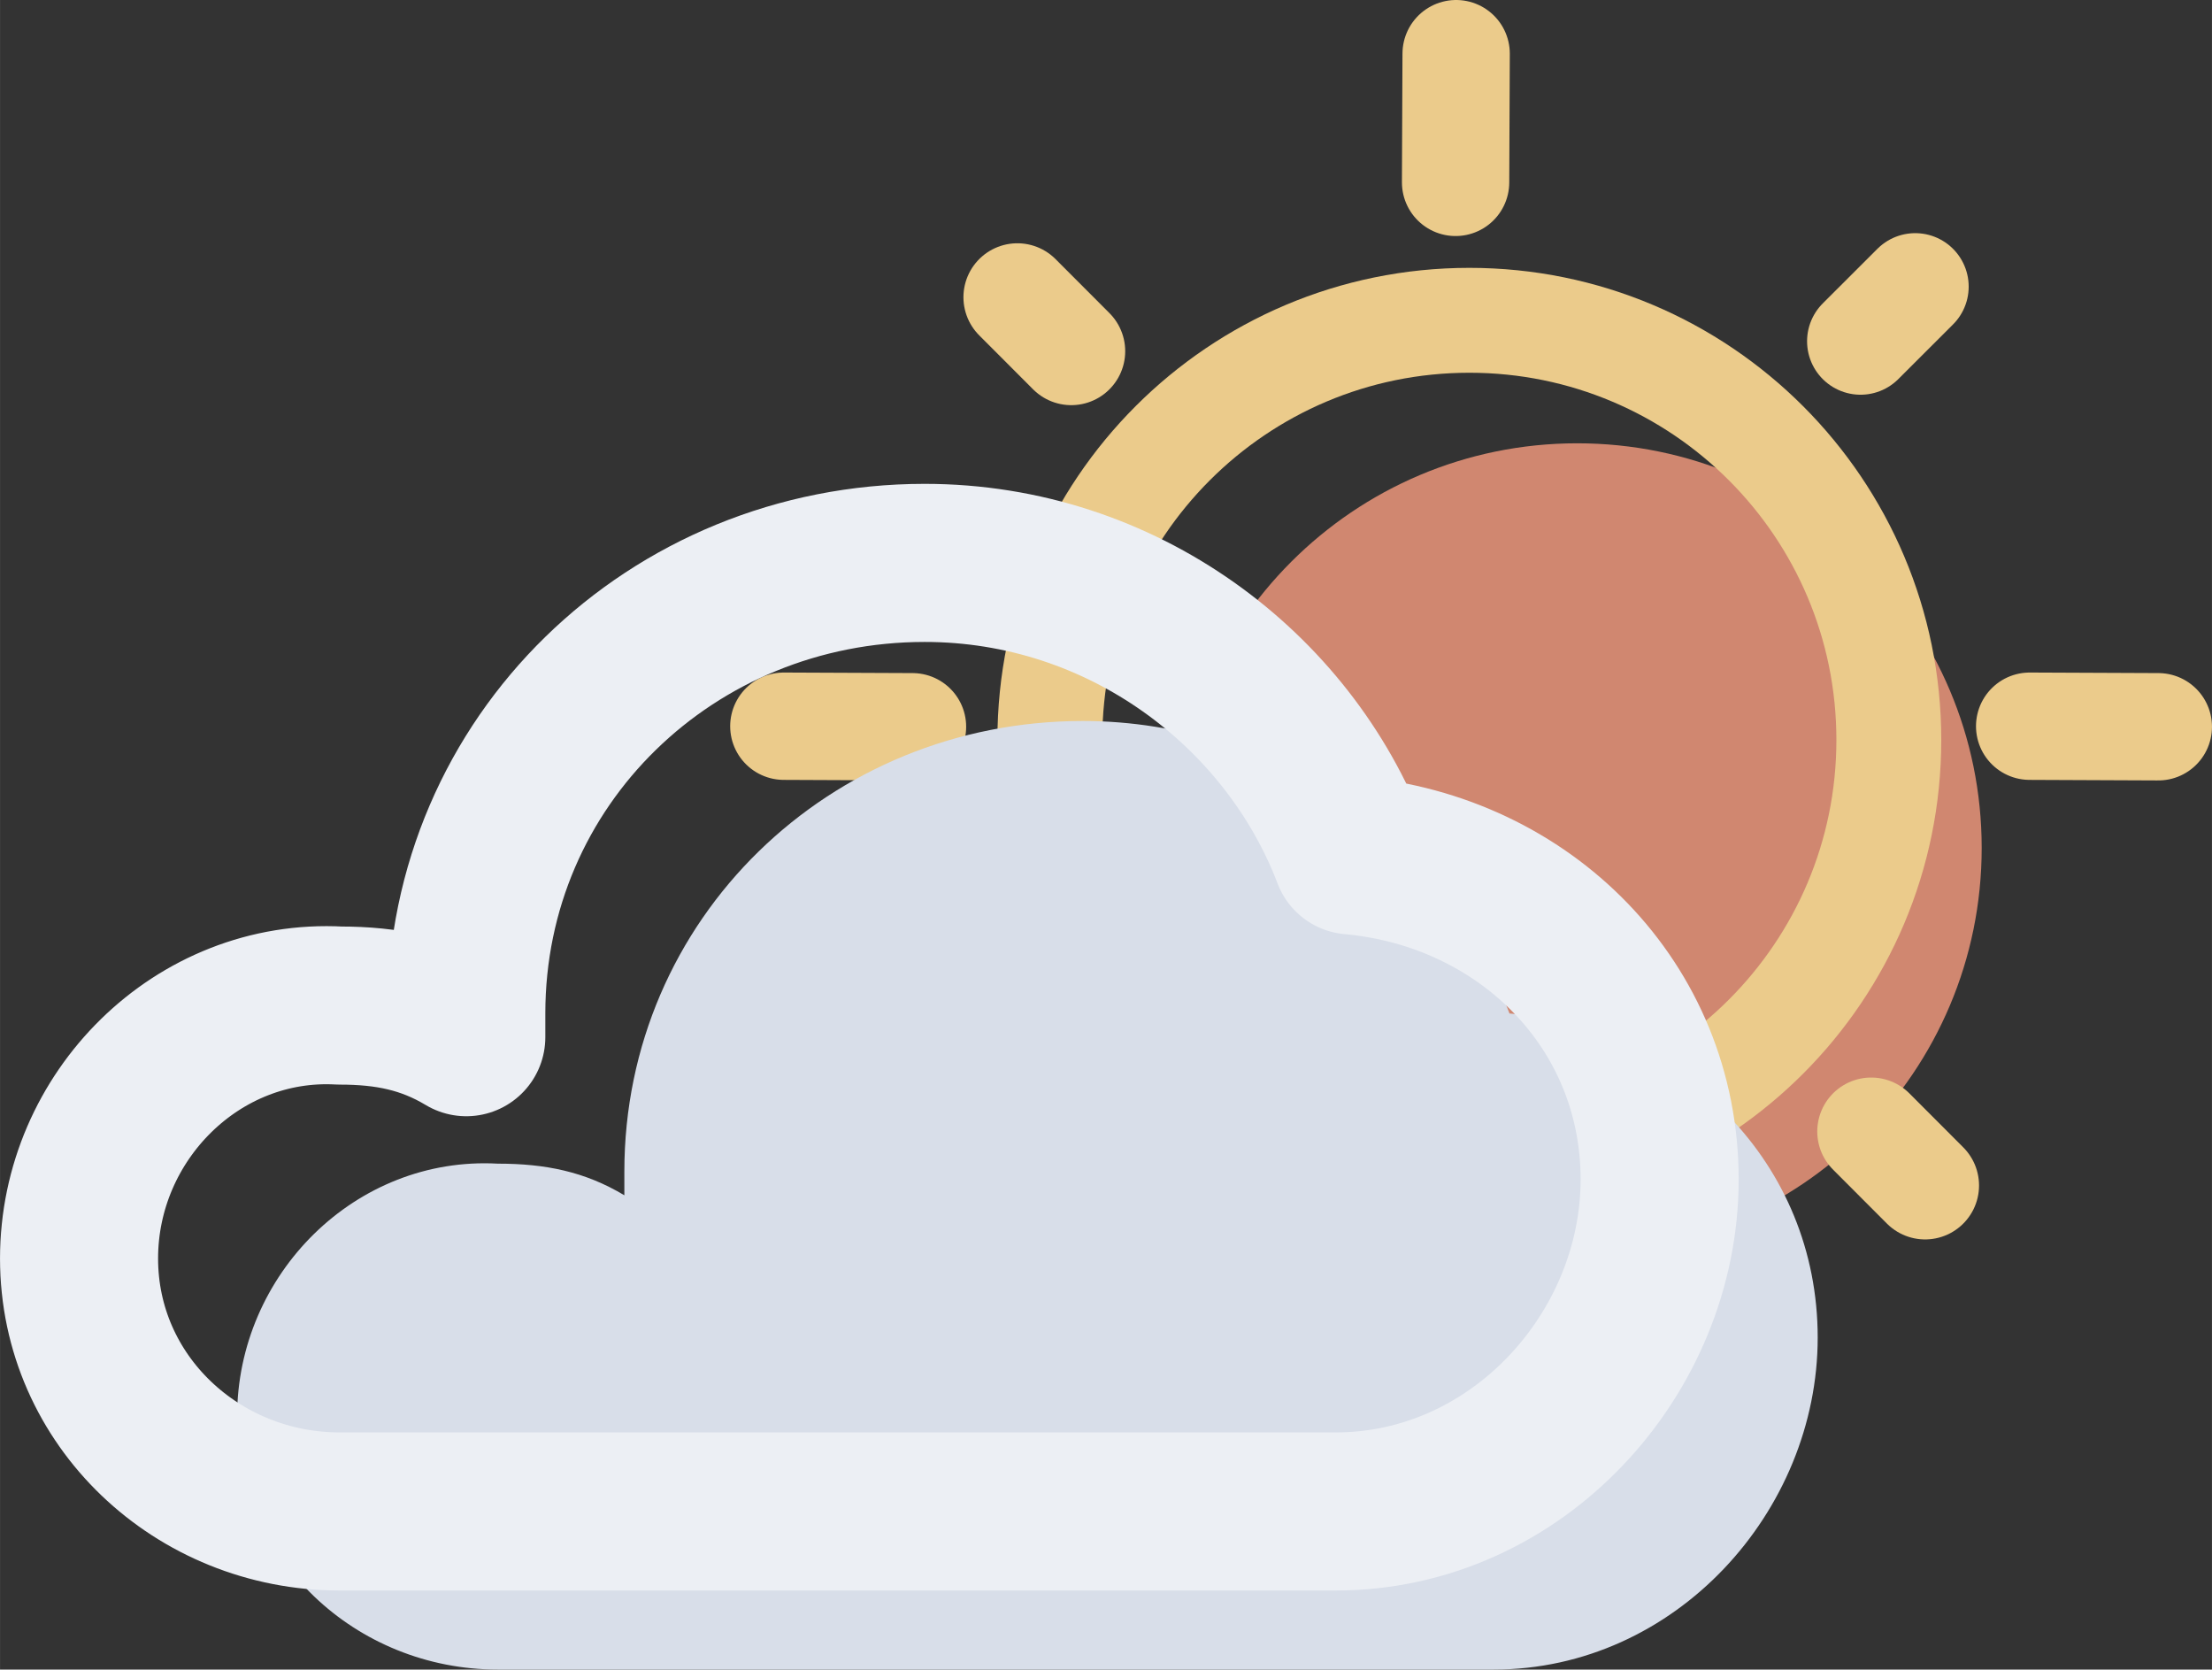 <?xml version="1.0" encoding="UTF-8" standalone="no"?>
<svg
   xmlns:dc="http://purl.org/dc/elements/1.1/"
   xmlns:cc="http://creativecommons.org/ns#"
   xmlns:rdf="http://www.w3.org/1999/02/22-rdf-syntax-ns#"
   xmlns:svg="http://www.w3.org/2000/svg"
   xmlns="http://www.w3.org/2000/svg"
   xmlns:sodipodi="http://sodipodi.sourceforge.net/DTD/sodipodi-0.dtd"
   xmlns:inkscape="http://www.inkscape.org/namespaces/inkscape"
   inkscape:version="1.0 (4035a4fb49, 2020-05-01)"
   sodipodi:docname="02d.svg"
   id="svg917"
   version="1.1"
   data-reactroot=""
   fill="none"
   viewBox="0 0 27.989 21.121"
   height="84.483"
   width="111.957">
  <rect x="0" y="0" width="27.989" height="21.121" fill="#333333" stroke="none"/>
  <defs
     id="defs921" />
  <sodipodi:namedview
     fit-margin-bottom="0"
     fit-margin-right="0"
     fit-margin-left="0"
     fit-margin-top="0"
     inkscape:snap-center="true"
     inkscape:current-layer="svg917"
     inkscape:window-maximized="0"
     inkscape:window-y="65"
     inkscape:window-x="1720"
     inkscape:cy="-14.580536"
     inkscape:cx="10.741397"
     inkscape:zoom="3.2880465"
     showgrid="false"
     id="namedview919"
     inkscape:window-height="1322"
     inkscape:window-width="1692"
     inkscape:pageshadow="2"
     inkscape:pageopacity="0"
     guidetolerance="10"
     gridtolerance="10"
     objecttolerance="10"
     borderopacity="1"
     bordercolor="#666666"
     pagecolor="#ffffff" />
  <path
     stroke-linejoin="round"
     stroke-linecap="round"
     stroke-miterlimit="10"
     stroke-width="0"
     stroke="#ebcb8b"
     fill="#d08770"
     d="m 19.957,15.846 c 2.827,0 5.118,-2.292 5.118,-5.119 0,-2.827 -2.292,-5.119 -5.118,-5.119 -2.827,0 -5.118,2.292 -5.118,5.119 0,2.827 2.292,5.119 5.118,5.119 z"
     id="path1046" />
  <path
     style="stroke-width:1.327;stroke-miterlimit:10;stroke-dasharray:none"
     stroke-linejoin="round"
     stroke-linecap="round"
     stroke-miterlimit="10"
     stroke-width="1.944"
     stroke="#ebcb8b"
     fill="none"
     d="m 18.592,14.67 c 2.931,0 5.308,-2.377 5.308,-5.309 0,-2.932 -2.376,-5.309 -5.308,-5.309 -2.931,0 -5.308,2.377 -5.308,5.309 0,2.932 2.376,5.309 5.308,5.309 z"
     id="path1048" />
  <path
     style="stroke:#ebcb8b;stroke-opacity:1"
     id="path907"
     d="m 18.425,0.679 -0.007,1.628"
     stroke="#eceff4"
     stroke-width="1.358"
     stroke-miterlimit="10"
     stroke-linecap="round"
     stroke-linejoin="round" />
  <path
     inkscape:transform-center-y="-10.817424"
     inkscape:transform-center-x="0.70774692"
     stroke-linejoin="round"
     stroke-linecap="round"
     stroke-miterlimit="10"
     stroke-width="1.358"
     stroke="#eceff4"
     d="m 18.425,16.443 -0.007,1.628"
     id="path907-3"
     style="stroke:#ebcb8b;stroke-opacity:1" />
  <path
     style="stroke:#ebcb8b;stroke-opacity:1"
     id="path907-3-6"
     d="m 25.682,9.187 1.628,0.007"
     stroke="#eceff4"
     stroke-width="1.358"
     stroke-miterlimit="10"
     stroke-linecap="round"
     stroke-linejoin="round"
     inkscape:transform-center-x="10.816007"
     inkscape:transform-center-y="0.70785346" />
  <path
     inkscape:transform-center-y="0.70785346"
     inkscape:transform-center-x="10.816008"
     stroke-linejoin="round"
     stroke-linecap="round"
     stroke-miterlimit="10"
     stroke-width="1.358"
     stroke="#eceff4"
     d="m 9.918,9.187 1.628,0.007"
     id="path907-3-6-7"
     style="stroke:#ebcb8b;stroke-opacity:1" />
  <path
     stroke-linejoin="round"
     stroke-linecap="round"
     stroke-miterlimit="10"
     stroke-width="1.353"
     stroke="#eceff4"
     d="m 24.234,3.626 -0.692,0.691"
     id="path907-5"
     style="stroke:#ebcb8b;stroke-opacity:1" />
  <path
     style="stroke:#ebcb8b;stroke-opacity:1"
     id="path907-3-3"
     d="M 13.683,14.439 13,15.121"
     stroke="#eceff4"
     stroke-width="1.365"
     stroke-miterlimit="10"
     stroke-linecap="round"
     stroke-linejoin="round"
     inkscape:transform-center-x="-3.615609"
     inkscape:transform-center-y="-5.4303096" />
  <path
     inkscape:transform-center-y="-3.616107"
     inkscape:transform-center-x="5.4295615"
     stroke-linejoin="round"
     stroke-linecap="round"
     stroke-miterlimit="10"
     stroke-width="1.365"
     stroke="#eceff4"
     d="m 23.677,14.314 0.682,0.683"
     id="path907-3-6-5"
     style="stroke:#ebcb8b;stroke-opacity:1" />
  <path
     style="stroke:#ebcb8b;stroke-opacity:1"
     id="path907-3-6-7-6"
     d="m 12.873,3.76 0.682,0.683"
     stroke="#eceff4"
     stroke-width="1.365"
     stroke-miterlimit="10"
     stroke-linecap="round"
     stroke-linejoin="round"
     inkscape:transform-center-x="5.429562"
     inkscape:transform-center-y="-3.6161074" />
  <path
     stroke-linejoin="round"
     stroke-linecap="round"
     stroke-miterlimit="10"
     stroke-width="0"
     stroke="#eceff4"
     fill="#d8dee9"
     d="m 19.1,12.821 c -0.8,-2.1 -2.9,-3.7 -5.4,-3.7 -3.2,0 -5.8,2.5 -5.8,5.7 0,0.1 0,0.2 0,0.3 -0.5,-0.3 -1,-0.4 -1.6,-0.4 -1.8,-0.1 -3.3,1.4 -3.3,3.2 0,1.8 1.5,3.2 3.3,3.2 H 18.9 c 2.3,0 4.1,-2 4.1,-4.2 0,-2.2 -1.7,-3.9 -3.9,-4.1 z"
     id="path1703" />
  <path
     stroke-linejoin="round"
     stroke-linecap="round"
     stroke-miterlimit="10"
     stroke-width="2"
     stroke="#eceff4"
     fill="none"
     d="m 17.1,10.821 c -0.8,-2.1 -2.9,-3.7 -5.4,-3.7 -3.2,0 -5.8,2.5 -5.8,5.7 0,0.1 0,0.2 0,0.3 -0.5,-0.3 -1,-0.4 -1.6,-0.4 C 2.5,12.621 1,14.121 1,15.921 c 0,1.8 1.5,3.2 3.3,3.2 H 16.9 C 19.2,19.121 21,17.121 21,14.921 c 0,-2.2 -1.7,-3.9 -3.9,-4.1 z"
     id="path1705" />
</svg>
